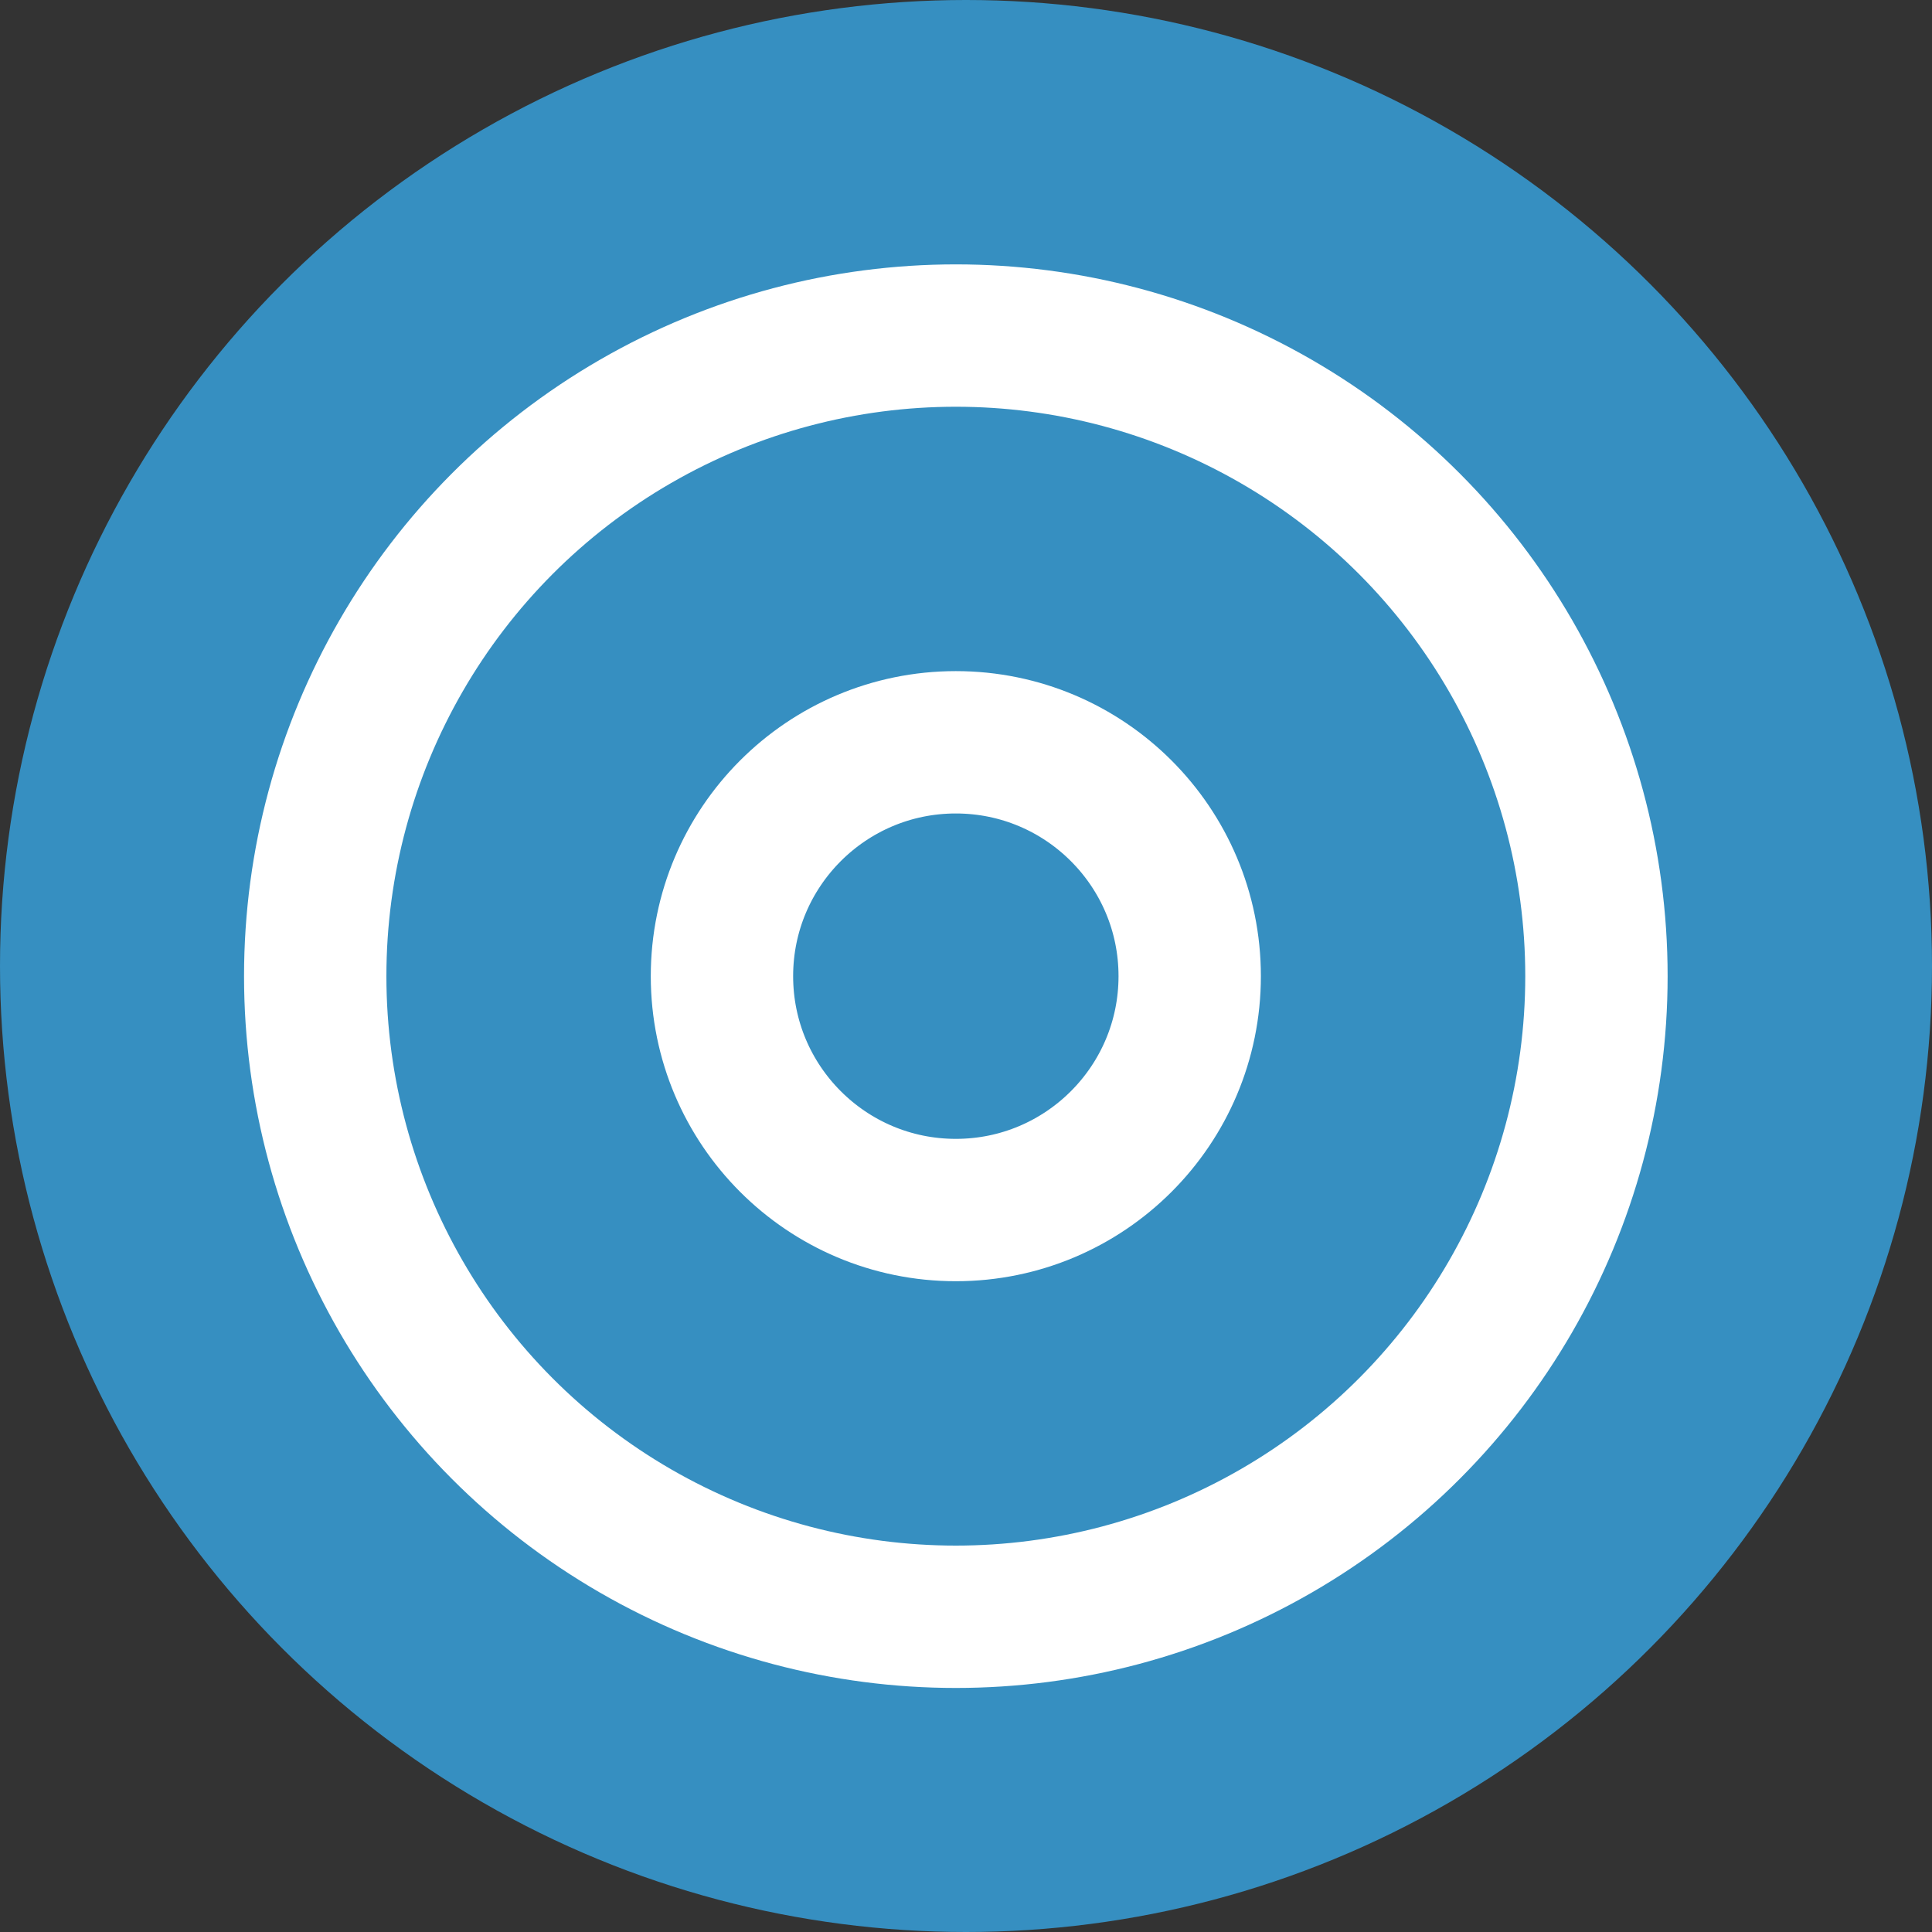 <svg width="95" height="95" viewBox="0 0 95 95" fill="none" xmlns="http://www.w3.org/2000/svg">
<rect x="0" y="0" width="95" height="95" fill="#333333" stroke="none"/>
<circle cx="47.5" cy="47.5" r="47.5" fill="#368FC1"/>
<circle cx="47" cy="48" r="11.5" stroke="white" stroke-width="7"/>
<circle cx="47" cy="48" r="31.5" stroke="white" stroke-width="7"/>
</svg>
